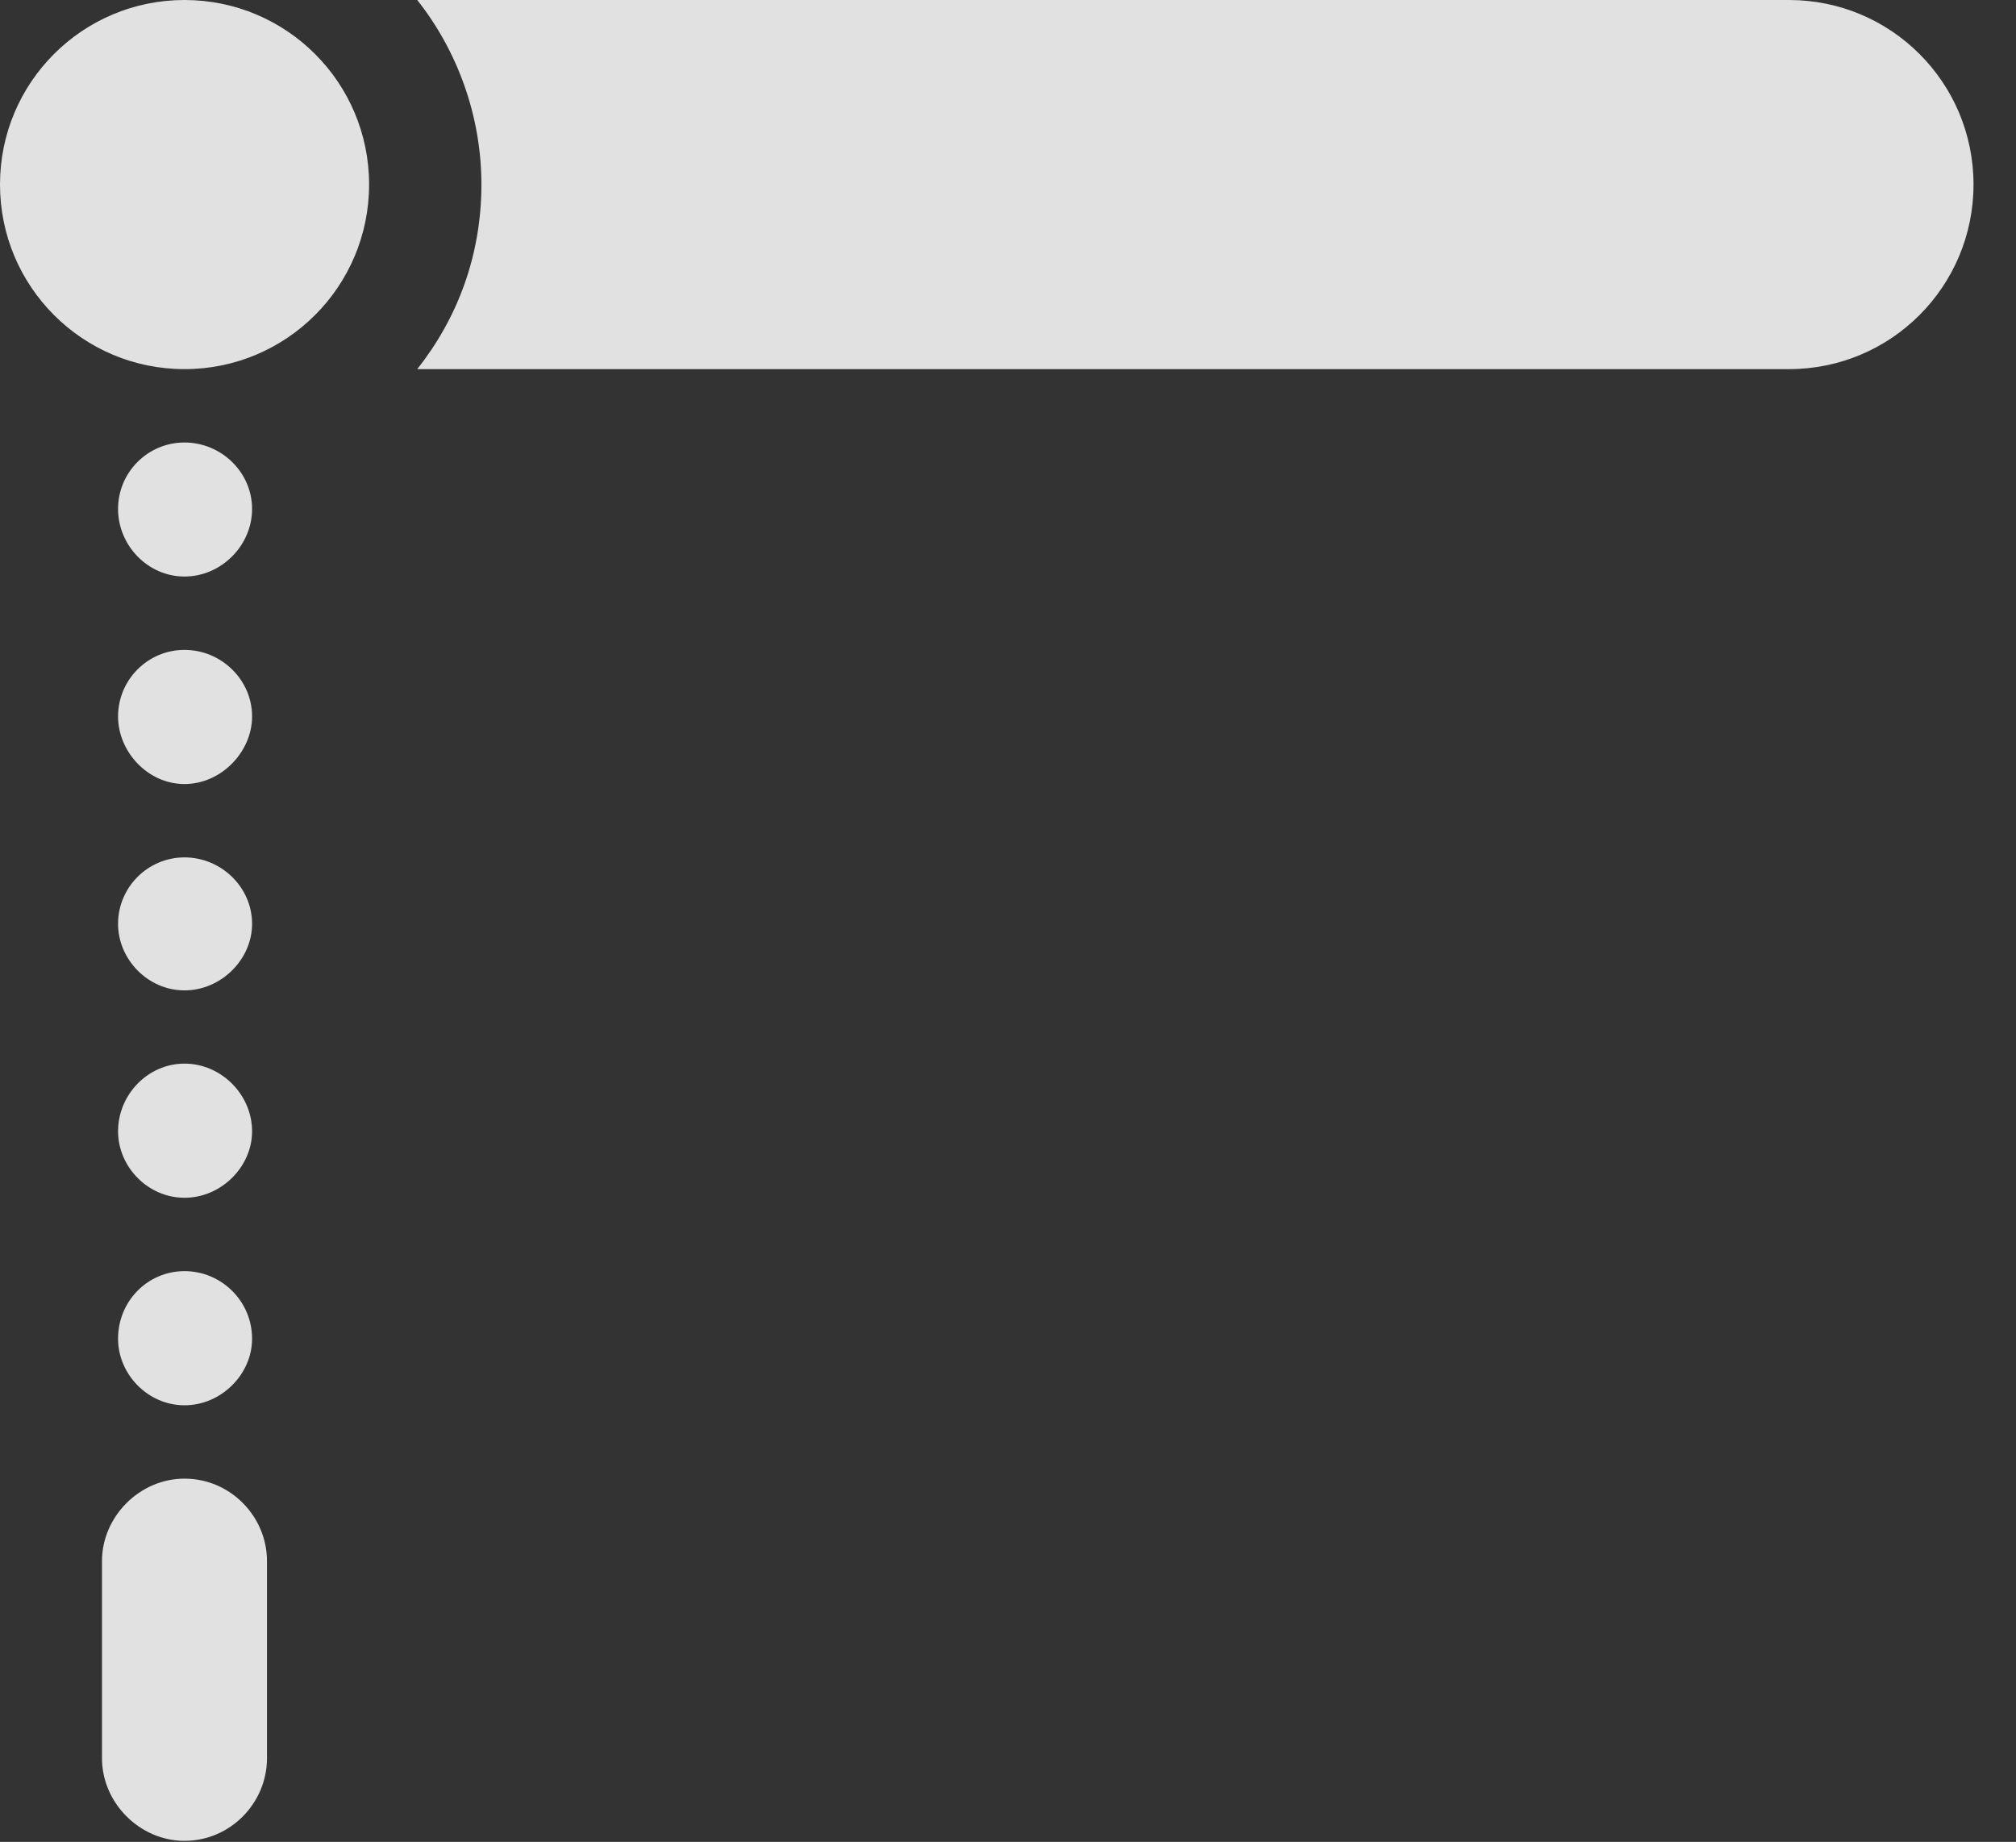 <?xml version="1.0" encoding="UTF-8"?>
<!--Generator: Apple Native CoreSVG 326-->
<!DOCTYPE svg
PUBLIC "-//W3C//DTD SVG 1.1//EN"
       "http://www.w3.org/Graphics/SVG/1.1/DTD/svg11.dtd">
<svg version="1.1" xmlns="http://www.w3.org/2000/svg" xmlns:xlink="http://www.w3.org/1999/xlink" viewBox="0 0 17.178 15.693">
 <rect x="0" y="0" width="17.178" height="15.693" fill="#333333" stroke="none"/>
 <g>
  <rect height="15.693" opacity="0" width="17.178" x="0" y="0"/>
  <path d="M1.572 4.912C1.885 4.912 2.148 4.648 2.148 4.336C2.148 4.023 1.885 3.77 1.572 3.77C1.26 3.77 1.006 4.023 1.006 4.336C1.006 4.648 1.26 4.912 1.572 4.912ZM1.572 6.68C1.885 6.68 2.148 6.406 2.148 6.104C2.148 5.791 1.885 5.537 1.572 5.537C1.26 5.537 1.006 5.791 1.006 6.104C1.006 6.406 1.26 6.68 1.572 6.68ZM1.572 8.438C1.885 8.438 2.148 8.174 2.148 7.871C2.148 7.559 1.885 7.305 1.572 7.305C1.26 7.305 1.006 7.559 1.006 7.871C1.006 8.174 1.26 8.438 1.572 8.438ZM1.572 10.205C1.885 10.205 2.148 9.941 2.148 9.639C2.148 9.326 1.885 9.062 1.572 9.062C1.26 9.062 1.006 9.326 1.006 9.639C1.006 9.941 1.26 10.205 1.572 10.205ZM1.572 11.973C1.885 11.973 2.148 11.709 2.148 11.406C2.148 11.084 1.885 10.83 1.572 10.83C1.26 10.83 1.006 11.084 1.006 11.406C1.006 11.709 1.26 11.973 1.572 11.973ZM1.572 15.684C1.963 15.684 2.275 15.361 2.275 14.98L2.275 13.301C2.275 12.92 1.963 12.598 1.572 12.598C1.191 12.598 0.869 12.92 0.869 13.301L0.869 14.98C0.869 15.361 1.191 15.684 1.572 15.684Z" fill="white" fill-opacity="0.85"/>
  <path d="M3.555 3.145L15.244 3.145C16.113 3.145 16.816 2.441 16.816 1.572C16.816 0.703 16.113 0 15.244 0L3.555 0C3.896 0.43 4.102 0.986 4.102 1.572C4.102 2.178 3.896 2.715 3.555 3.145ZM1.572 3.145C2.441 3.145 3.145 2.441 3.145 1.572C3.145 0.703 2.441 0 1.572 0C0.703 0 0 0.703 0 1.572C0 2.441 0.703 3.145 1.572 3.145Z" fill="white" fill-opacity="0.85"/>
 </g>
</svg>
